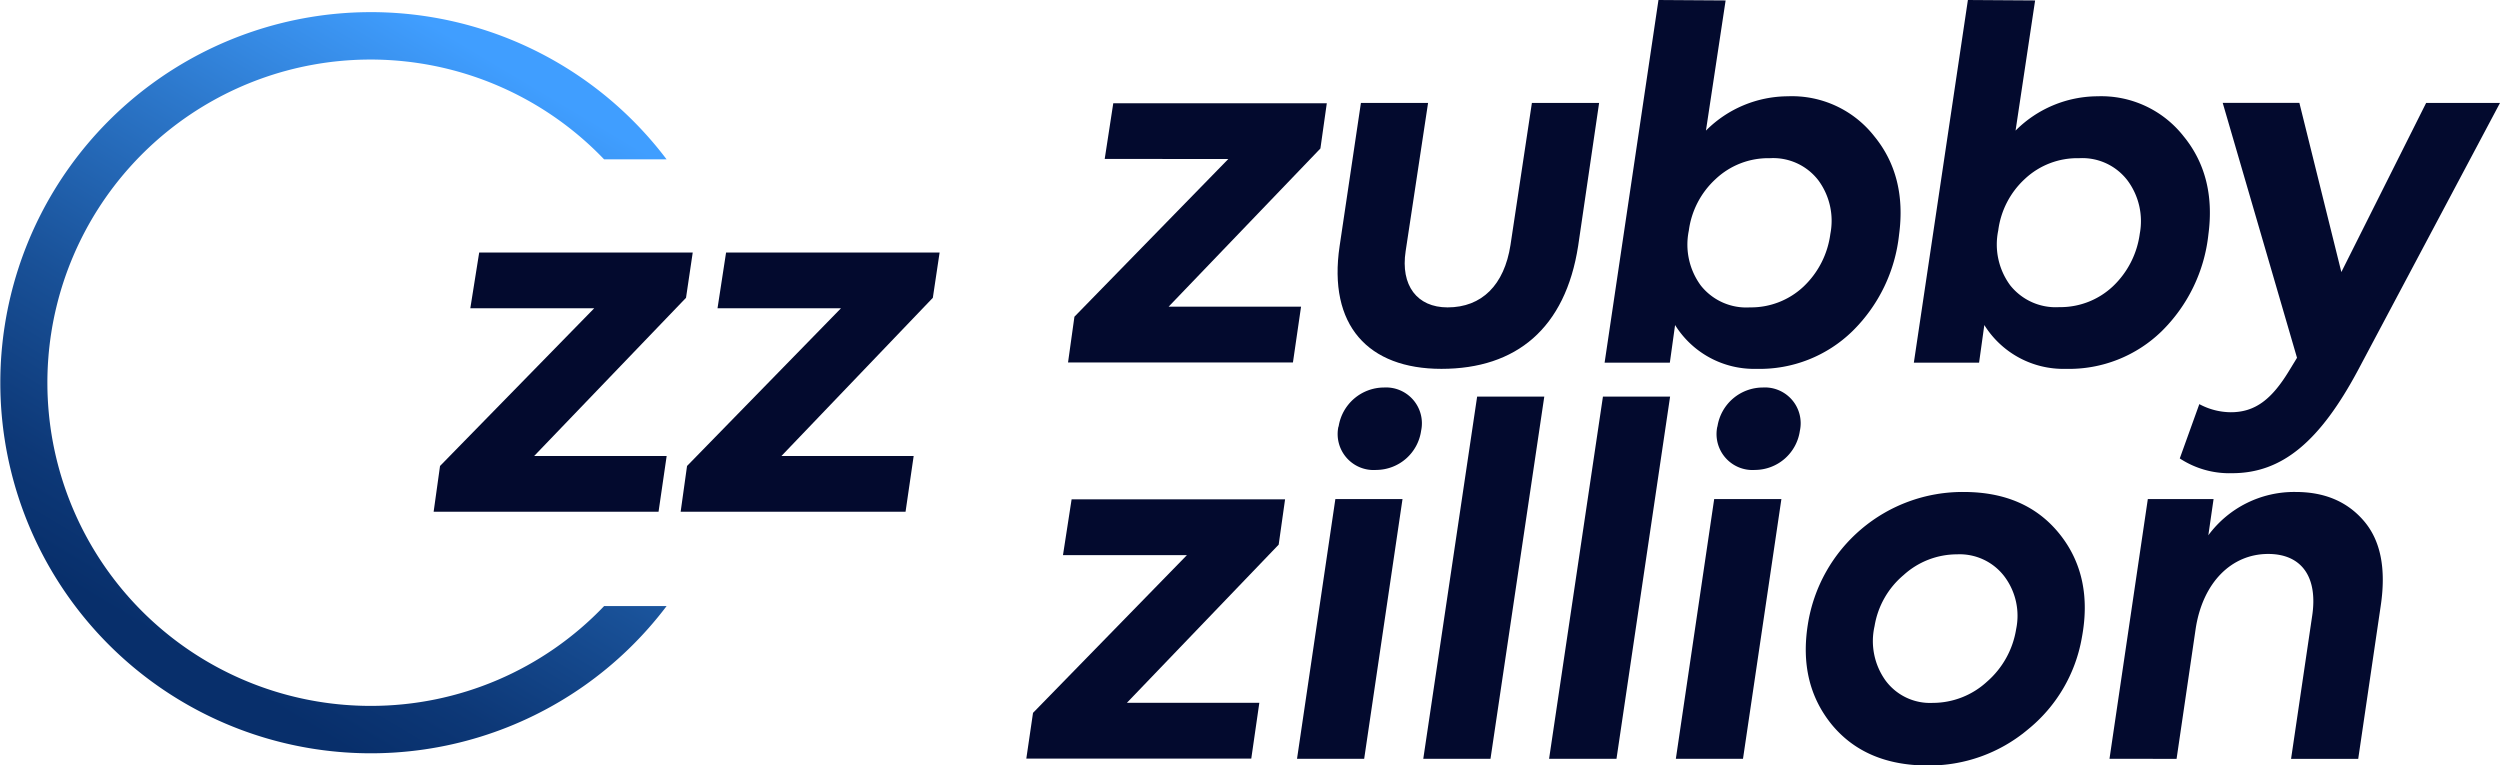 <svg xmlns="http://www.w3.org/2000/svg" xmlns:xlink="http://www.w3.org/1999/xlink" viewBox="0 0 391.28 119.8"><defs><style>.cls-1{fill:url(#linear-gradient);}.cls-2{fill:#030a2e;}</style><linearGradient id="linear-gradient" x1="85.06" y1="14.28" x2="31.59" y2="103.87" gradientUnits="userSpaceOnUse"><stop offset="0" stop-color="#409eff"/><stop offset="0.28" stop-color="#2d79cd"/><stop offset="0.61" stop-color="#195198"/><stop offset="0.86" stop-color="#0d3877"/><stop offset="1" stop-color="#082f6b"/></linearGradient></defs><g id="Layer_2" data-name="Layer 2"><g id="Layer_3" data-name="Layer 3"><path class="cls-1" d="M58,110.48A50.58,50.58,0,1,1,94.55,24.94h9.78a58,58,0,1,0,0,69.92H94.55A50.43,50.43,0,0,1,58,110.48Z"/><path class="cls-2" d="M83.6,71.37h20.74l-1.27,8.72H67.87l1-7.16L93,48.25H73.61L75,39.52h33.42l-1.05,7.09Z"/><path class="cls-2" d="M122.3,71.37H143l-1.27,8.72h-35.2l1-7.16,24.09-24.68H112.3l1.34-8.73h33.42L146,46.61Z"/><path class="cls-2" d="M182.9,48h20.73l-1.27,8.73h-35.2l1-7.16,24.09-24.69H172.9l1.34-8.72h33.42l-1,7.08Z"/><path class="cls-2" d="M209.67,38.49,213,16.11h10.51L220,39.31c-.82,5.37,1.79,8.8,6.56,8.8,5.37,0,8.88-3.51,9.85-9.77l3.35-22.23h10.52L247,38.49c-2,12.9-9.69,19.24-21.4,19.24C214.15,57.73,207.81,50.94,209.67,38.49Z"/><path class="cls-2" d="M293.35,21.33c3.36,4.1,4.7,9.25,3.88,15.37a24.89,24.89,0,0,1-7.31,15.14,20.77,20.77,0,0,1-15,5.89,14.57,14.57,0,0,1-12.75-6.86l-.82,5.89H251.14L259.57,0l10.51.07L267,20.44a18.2,18.2,0,0,1,12.83-5.37A16.36,16.36,0,0,1,293.35,21.33Zm-8.72,6.94A8.91,8.91,0,0,0,277,24.76a12,12,0,0,0-8.5,3.28,13.3,13.3,0,0,0-4.18,8.06,10.82,10.82,0,0,0,1.87,8.58,9.08,9.08,0,0,0,7.68,3.43,12,12,0,0,0,8.43-3.28,13.81,13.81,0,0,0,4.17-8.21A10.68,10.68,0,0,0,284.63,28.27Z"/><path class="cls-2" d="M341.76,21.33c3.36,4.1,4.7,9.25,3.88,15.37a25,25,0,0,1-7.31,15.14,20.77,20.77,0,0,1-15,5.89,14.58,14.58,0,0,1-12.76-6.86l-.82,5.89H299.54L308,0l10.52.07-3.06,20.37a18.22,18.22,0,0,1,12.83-5.37A16.38,16.38,0,0,1,341.76,21.33ZM333,28.27a8.89,8.89,0,0,0-7.6-3.51A12,12,0,0,0,316.92,28a13.24,13.24,0,0,0-4.17,8.06,10.78,10.78,0,0,0,1.86,8.58,9.09,9.09,0,0,0,7.68,3.43,12,12,0,0,0,8.43-3.28,13.88,13.88,0,0,0,4.18-8.21A10.68,10.68,0,0,0,333,28.27Z"/><path class="cls-2" d="M379.72,16.11h11.56L369.13,57.8c-6,11.27-11.93,16.26-19.76,16.26a14.12,14.12,0,0,1-8.21-2.31l3.06-8.5a10.54,10.54,0,0,0,4.92,1.27c3.81,0,6.42-2,9.18-6.57L359.51,56l-11.63-39.9h12l6.57,26.48Z"/><path class="cls-2" d="M176.37,110H197.1l-1.26,8.73H160.63l1.05-7.16,24.09-24.69h-19.4l1.35-8.73h33.41l-1,7.09Z"/><path class="cls-2" d="M213.51,118.76H203l6-40.65h10.51Zm-4-52a7.21,7.21,0,0,1,7.09-6.11,5.61,5.61,0,0,1,5.82,6.78,7.13,7.13,0,0,1-7,6.12A5.63,5.63,0,0,1,209.48,66.77Z"/><path class="cls-2" d="M233.28,118.76H222.76l8.43-56.69H241.7Z"/><path class="cls-2" d="M253,118.76H242.45l8.43-56.69h10.51Z"/><path class="cls-2" d="M272.8,118.76H262.29l6-40.65h10.52Zm-4-52a7.2,7.2,0,0,1,7.08-6.11,5.6,5.6,0,0,1,5.82,6.78,7.13,7.13,0,0,1-7,6.12A5.63,5.63,0,0,1,268.78,66.77Z"/><path class="cls-2" d="M286.68,113.39c-3.51-4.33-4.7-9.55-3.73-15.66A24.51,24.51,0,0,1,307.34,77c6.56,0,11.56,2.24,15.06,6.64s4.63,9.84,3.43,16.18a23.69,23.69,0,0,1-8.5,14.4,24,24,0,0,1-15.66,5.59C295.18,119.8,290.18,117.64,286.68,113.39ZM311,106.68a13.77,13.77,0,0,0,4.55-8.21,10.24,10.24,0,0,0-1.86-8.28,8.8,8.8,0,0,0-7.39-3.43A12.44,12.44,0,0,0,297.94,90a13.22,13.22,0,0,0-4.55,8,10.57,10.57,0,0,0,1.72,8.51,8.65,8.65,0,0,0,7.38,3.5A12.55,12.55,0,0,0,311,106.68Z"/><path class="cls-2" d="M330.16,118.76l6-40.65h10.29l-.82,5.67A16.69,16.69,0,0,1,359.32,77c4.48,0,8.06,1.49,10.67,4.55s3.5,7.46,2.61,13.35l-3.51,23.87H358.58l3.28-22.23c1-6.34-1.72-9.84-6.86-9.84-5.75,0-10.22,4.47-11.34,11.63l-3,20.44Z"/></g></g></svg>